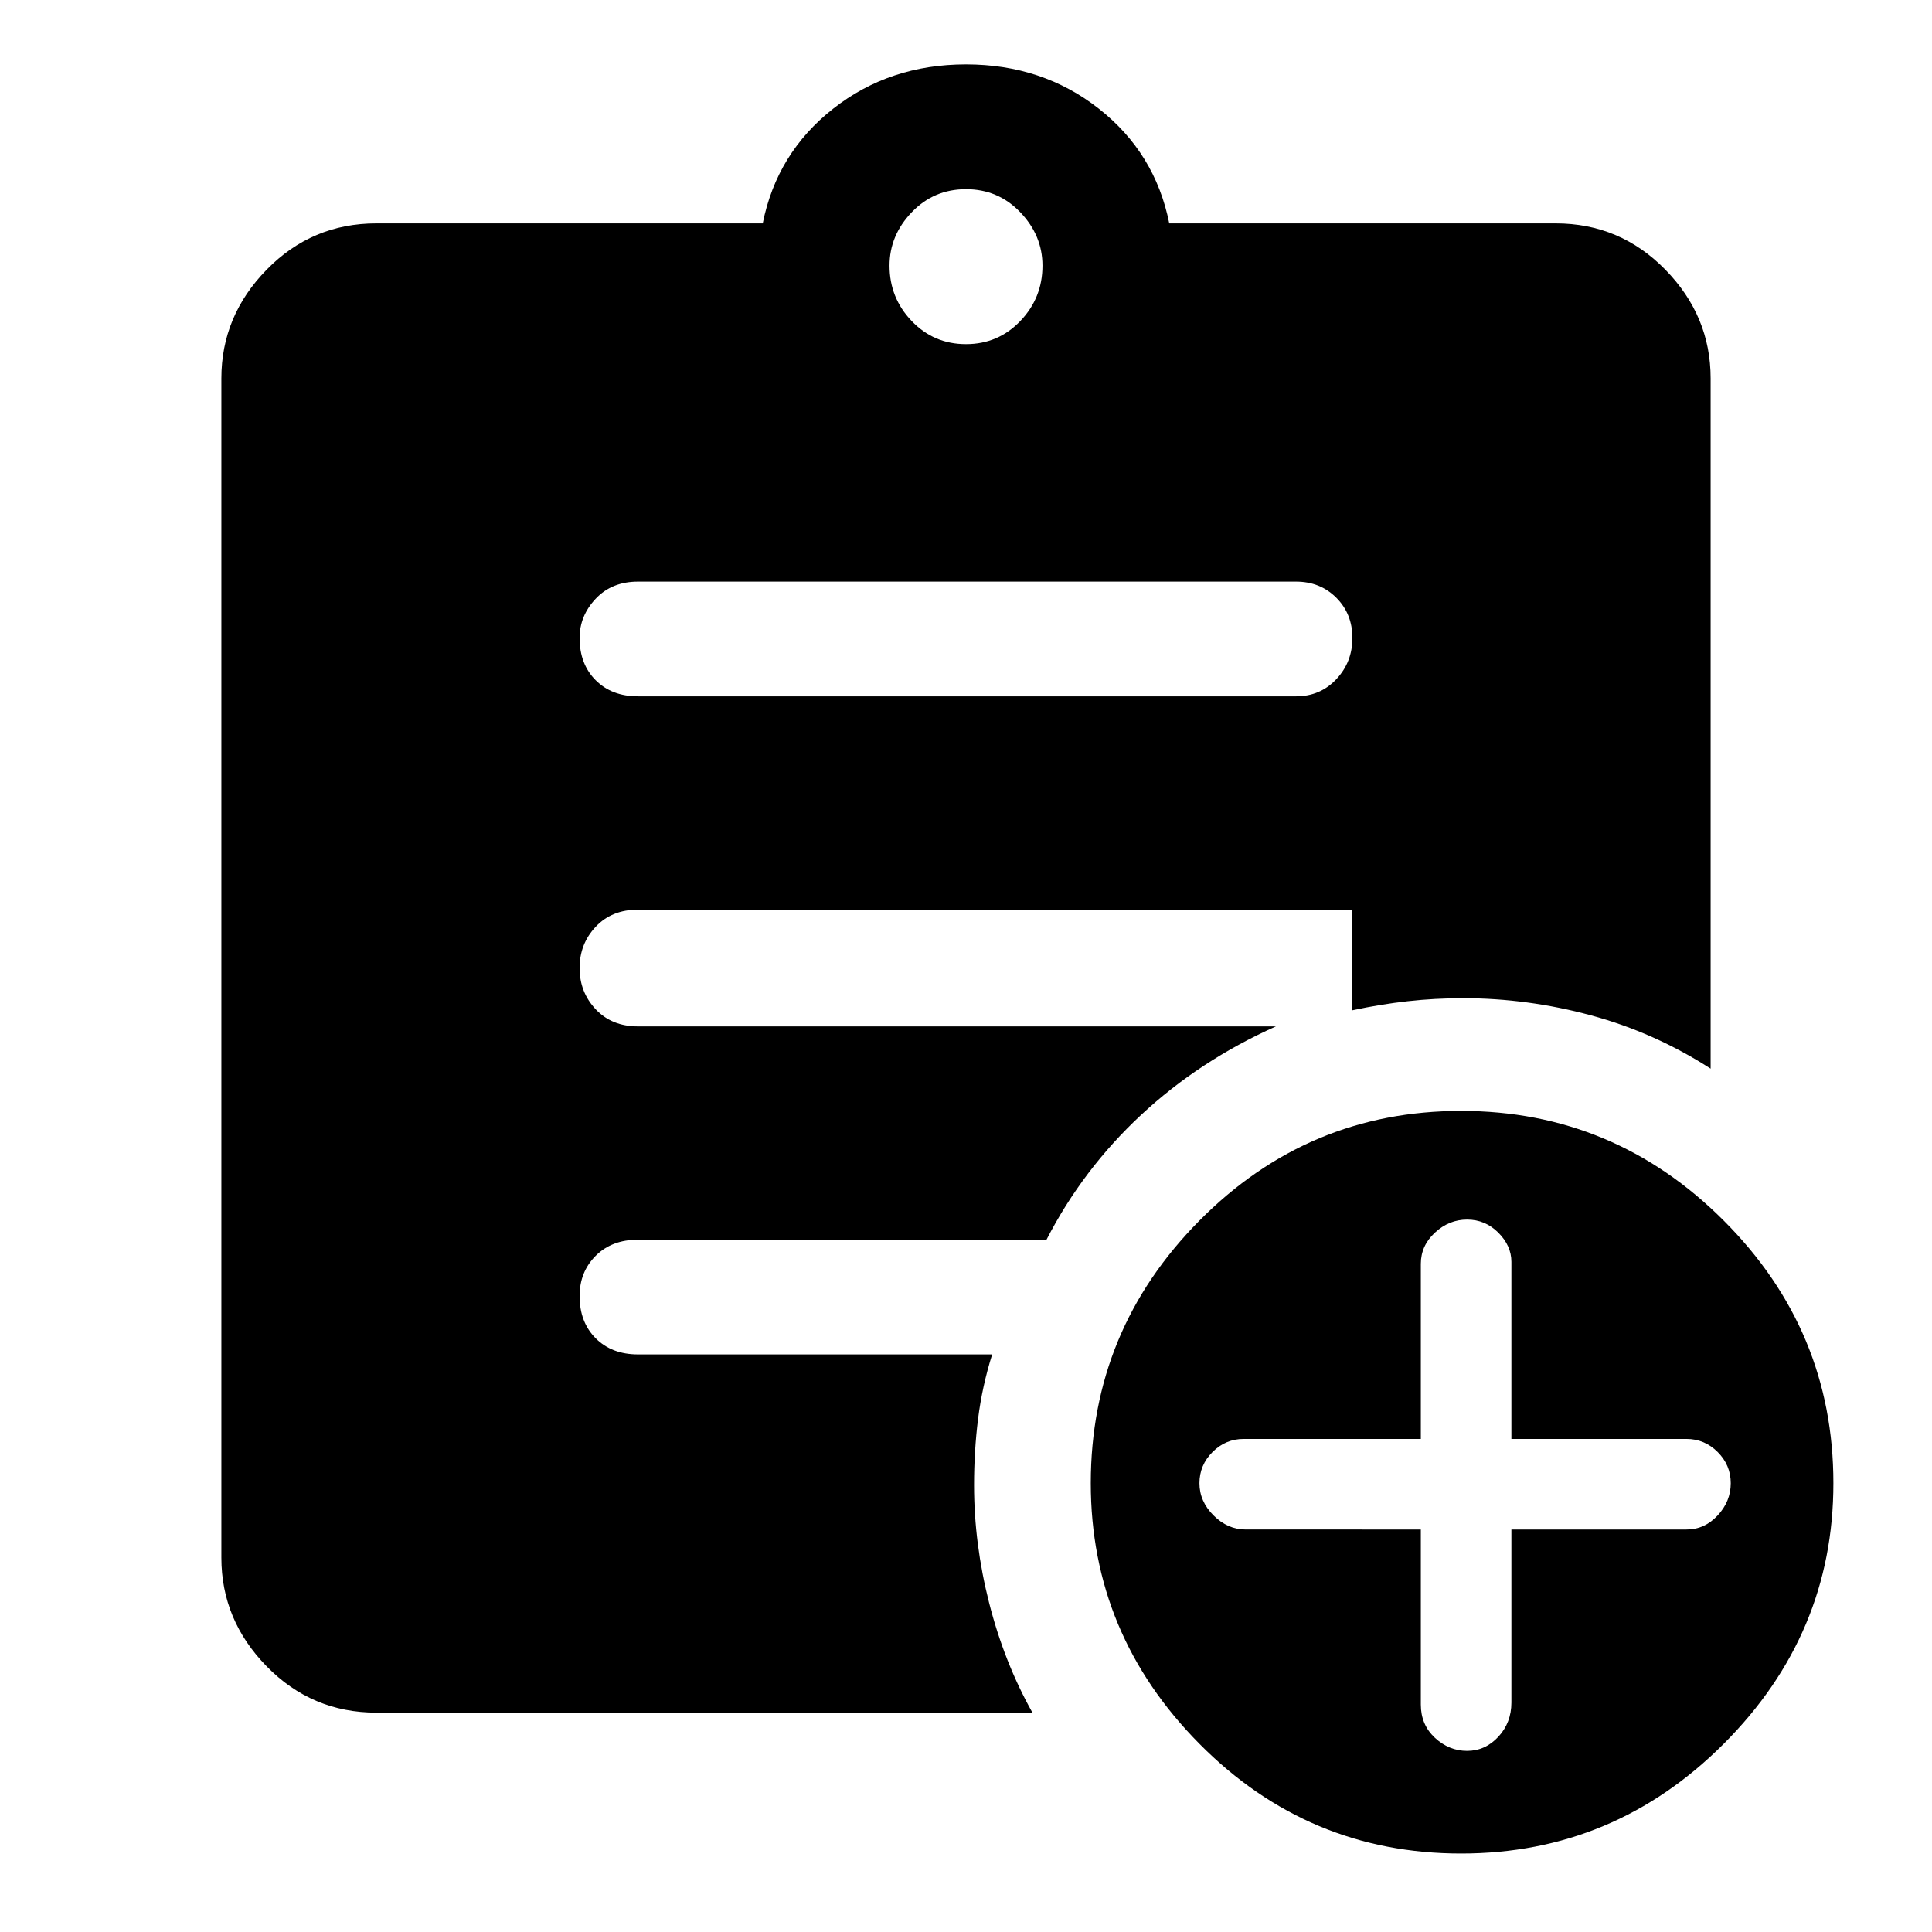 <svg xmlns="http://www.w3.org/2000/svg" height="48" width="48"><path d="M24 8.55q.8 0 1.35-.575T25.9 6.6q0-.75-.55-1.325T24 4.7q-.8 0-1.35.575T22.1 6.6q0 .8.55 1.375T24 8.55Zm12.3 37.5q-3.8 0-6.5-2.725t-2.7-6.475q0-3.8 2.7-6.525 2.7-2.725 6.5-2.725t6.525 2.725q2.725 2.725 2.725 6.525 0 3.75-2.725 6.475Q40.1 46.05 36.3 46.05Zm-10.65-3.5H9.35q-1.6 0-2.725-1.15T5.5 38.7V9.4q0-1.55 1.125-2.7Q7.75 5.55 9.35 5.55h9.6Q19.3 3.8 20.7 2.7T24 1.6q1.9 0 3.3 1.1t1.75 2.85h9.6q1.6 0 2.725 1.15T42.5 9.4v17.15q-1.4-.9-2.975-1.325-1.575-.425-3.175-.425-.7 0-1.375.075T33.6 25.1v-2.5H15.85q-.65 0-1.05.425t-.4 1.025q0 .6.4 1.025.4.425 1.05.425H31.7q-1.9.85-3.35 2.2-1.45 1.35-2.35 3.1H15.85q-.65 0-1.05.4t-.4 1q0 .65.4 1.05t1.05.4h8.8q-.25.8-.35 1.6-.1.8-.1 1.65 0 1.45.375 2.925.375 1.475 1.075 2.725ZM35.3 38v4.35q0 .5.35.825.35.325.8.325.45 0 .775-.35t.325-.85V38h4.35q.45 0 .775-.35t.325-.8q0-.45-.325-.775t-.775-.325h-4.35v-4.4q0-.4-.325-.725-.325-.325-.775-.325t-.8.325q-.35.325-.35.775v4.35h-4.4q-.45 0-.775.325t-.325.775q0 .45.35.8.35.35.8.35ZM15.85 17.3H32.2q.6 0 1-.425t.4-1.025q0-.6-.4-1t-1-.4H15.85q-.65 0-1.05.425t-.4.975q0 .65.4 1.05t1.05.4Z"/></svg>